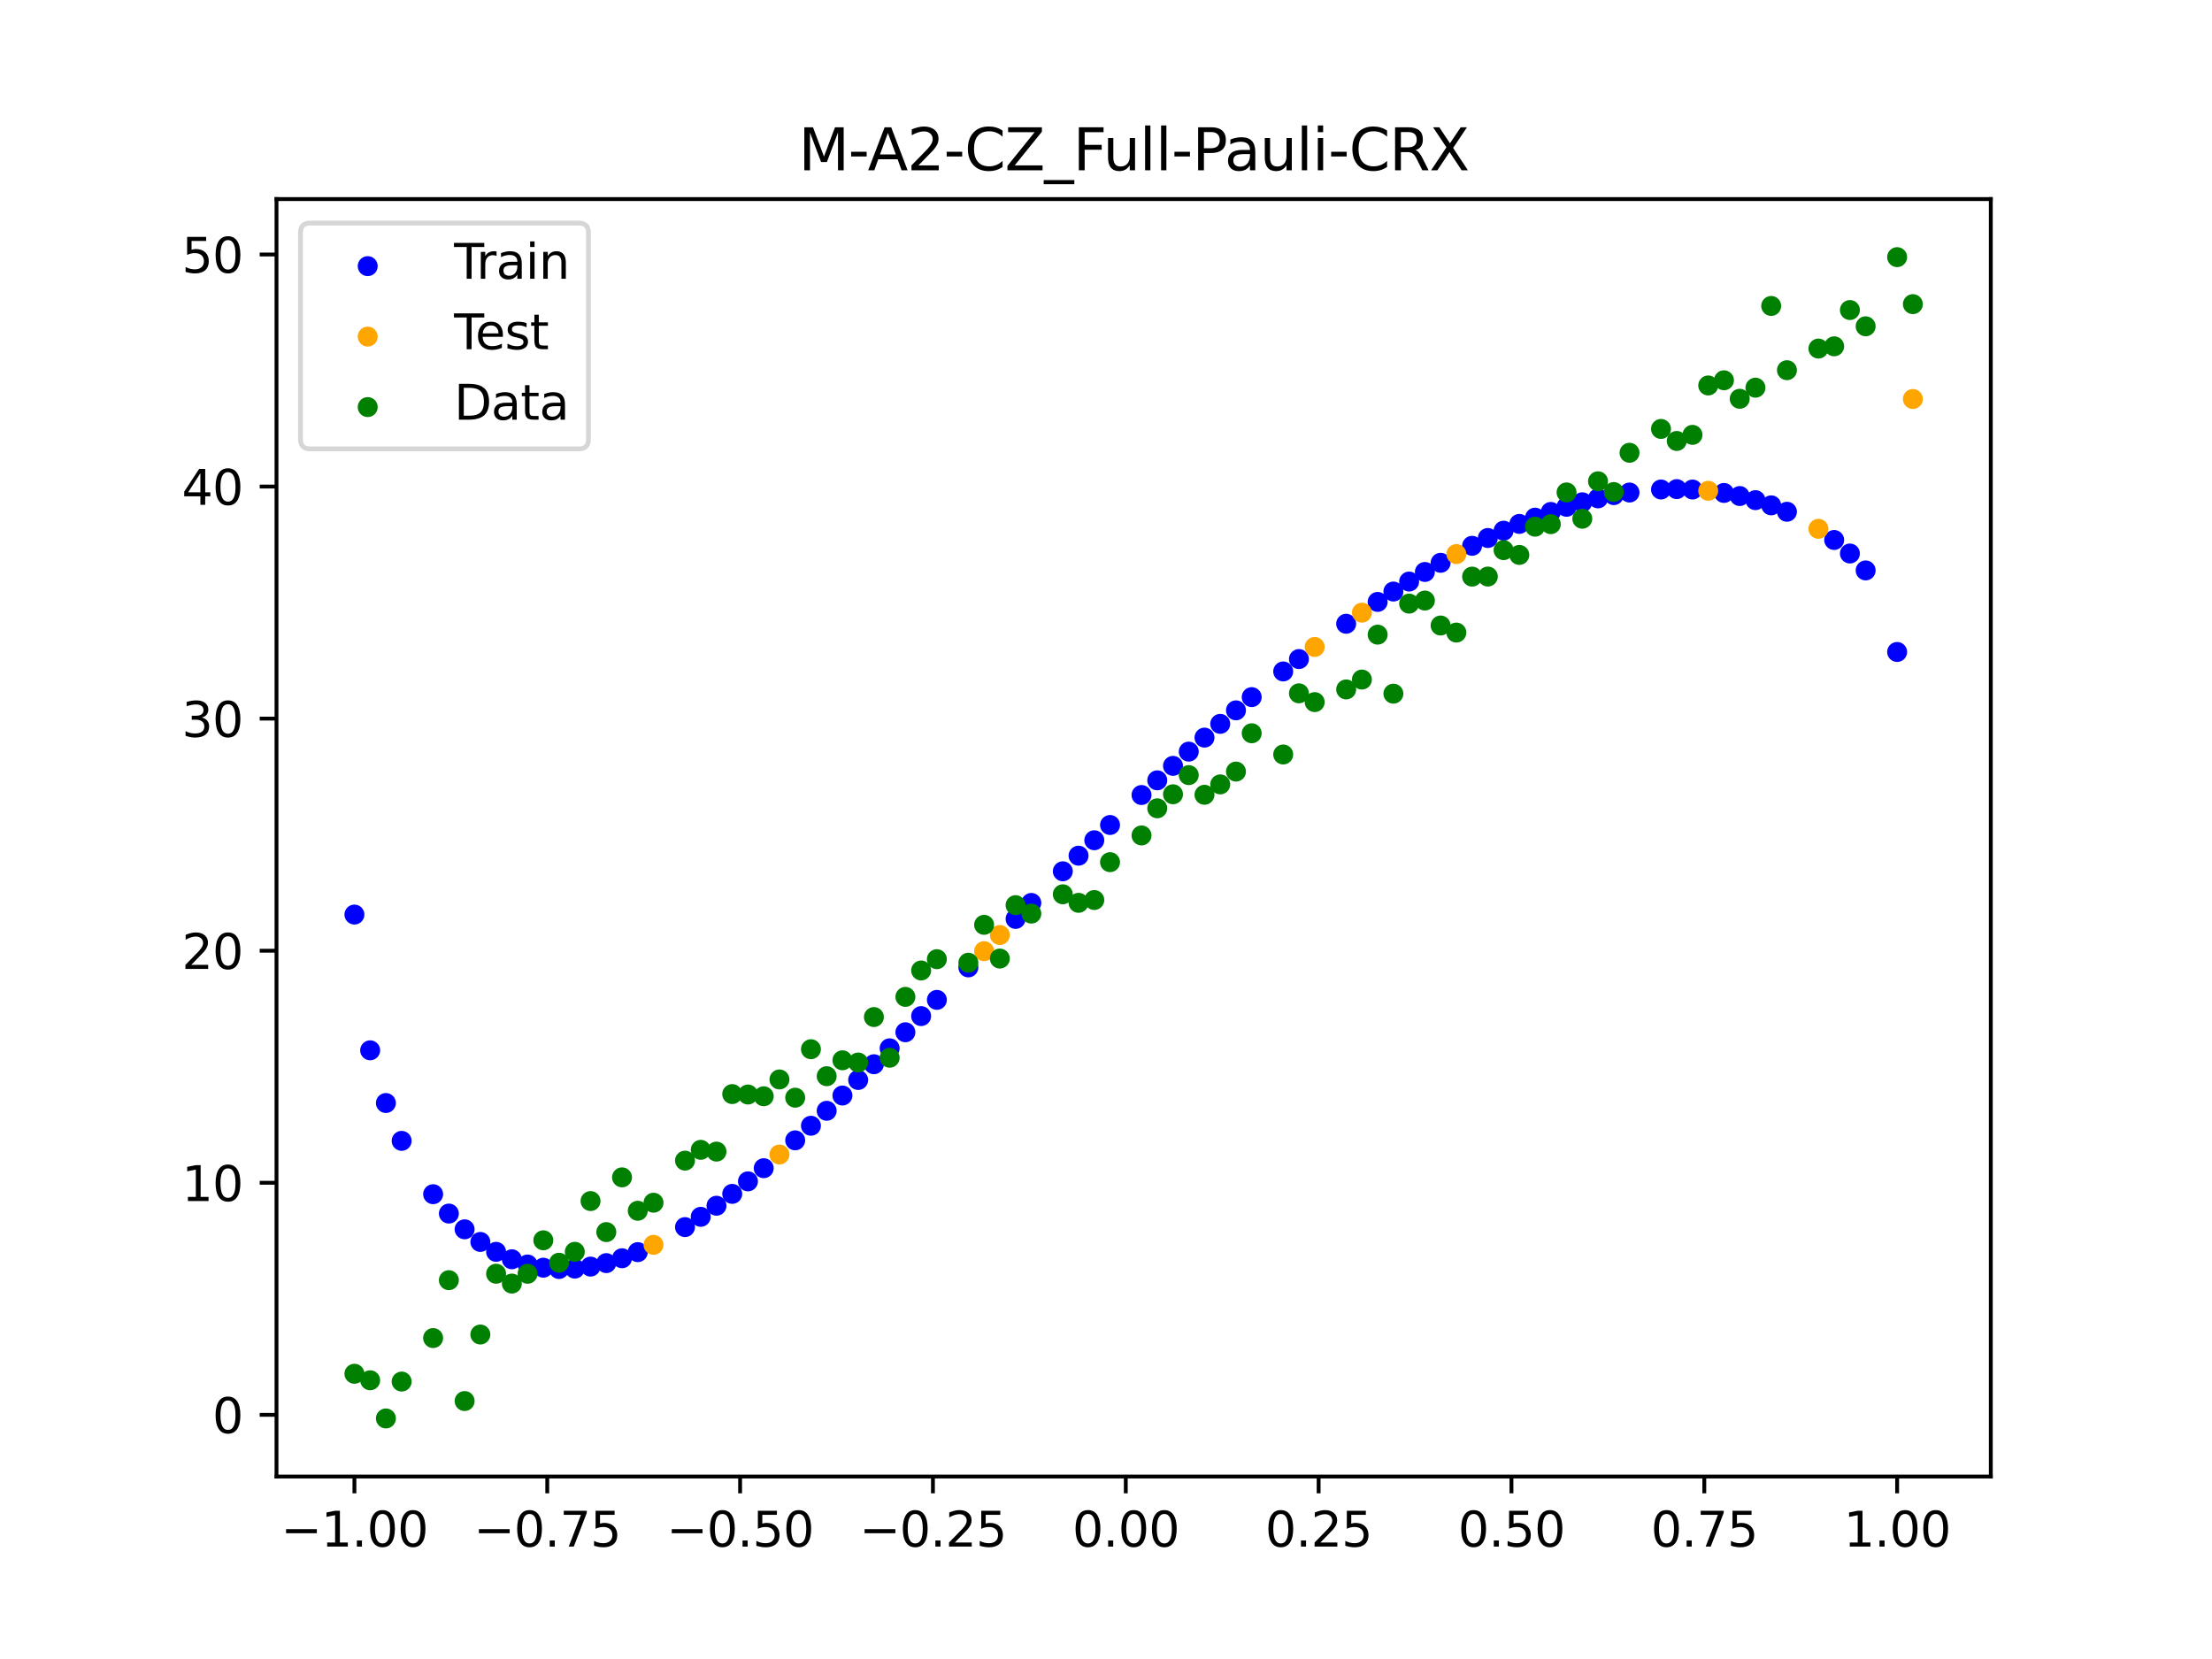 <?xml version="1.0" encoding="utf-8" standalone="no"?>
<!DOCTYPE svg PUBLIC "-//W3C//DTD SVG 1.1//EN"
  "http://www.w3.org/Graphics/SVG/1.1/DTD/svg11.dtd">
<svg xmlns:xlink="http://www.w3.org/1999/xlink" width="460.8pt" height="345.6pt" viewBox="0 0 460.8 345.6" xmlns="http://www.w3.org/2000/svg" version="1.1">
 <defs>
  <style type="text/css">*{stroke-linejoin: round; stroke-linecap: butt}</style>
 </defs>
 <g id="figure_1">
  <g id="patch_1">
   <path d="M 0 345.6 
L 460.8 345.6 
L 460.8 0 
L 0 0 
z
" style="fill: #ffffff"/>
  </g>
  <g id="axes_1">
   <g id="patch_2">
    <path d="M 57.6 307.584 
L 414.72 307.584 
L 414.72 41.472 
L 57.6 41.472 
z
" style="fill: #ffffff"/>
   </g>
   <g id="PathCollection_1">
    <defs>
     <path id="m2f2b515483" d="M 0 1.581 
C 0.419 1.581 0.822 1.415 1.118 1.118 
C 1.415 0.822 1.581 0.419 1.581 0 
C 1.581 -0.419 1.415 -0.822 1.118 -1.118 
C 0.822 -1.415 0.419 -1.581 0 -1.581 
C -0.419 -1.581 -0.822 -1.415 -1.118 -1.118 
C -1.415 -0.822 -1.581 -0.419 -1.581 0 
C -1.581 0.419 -1.415 0.822 -1.118 1.118 
C -0.822 1.415 -0.419 1.581 0 1.581 
z
" style="stroke: #0000ff"/>
    </defs>
    <g clip-path="url(#p172b730356)">
     <use xlink:href="#m2f2b515483" x="145.978" y="253.487" style="fill: #0000ff; stroke: #0000ff"/>
     <use xlink:href="#m2f2b515483" x="323.062" y="106.645" style="fill: #0000ff; stroke: #0000ff"/>
     <use xlink:href="#m2f2b515483" x="267.314" y="139.876" style="fill: #0000ff; stroke: #0000ff"/>
     <use xlink:href="#m2f2b515483" x="270.593" y="137.294" style="fill: #0000ff; stroke: #0000ff"/>
     <use xlink:href="#m2f2b515483" x="329.621" y="104.633" style="fill: #0000ff; stroke: #0000ff"/>
     <use xlink:href="#m2f2b515483" x="221.403" y="181.507" style="fill: #0000ff; stroke: #0000ff"/>
     <use xlink:href="#m2f2b515483" x="260.755" y="145.221" style="fill: #0000ff; stroke: #0000ff"/>
     <use xlink:href="#m2f2b515483" x="385.37" y="115.306" style="fill: #0000ff; stroke: #0000ff"/>
     <use xlink:href="#m2f2b515483" x="237.8" y="165.615" style="fill: #0000ff; stroke: #0000ff"/>
     <use xlink:href="#m2f2b515483" x="313.224" y="110.553" style="fill: #0000ff; stroke: #0000ff"/>
     <use xlink:href="#m2f2b515483" x="336.18" y="103.14" style="fill: #0000ff; stroke: #0000ff"/>
     <use xlink:href="#m2f2b515483" x="254.196" y="150.793" style="fill: #0000ff; stroke: #0000ff"/>
     <use xlink:href="#m2f2b515483" x="349.297" y="101.89" style="fill: #0000ff; stroke: #0000ff"/>
     <use xlink:href="#m2f2b515483" x="182.051" y="221.7" style="fill: #0000ff; stroke: #0000ff"/>
     <use xlink:href="#m2f2b515483" x="250.917" y="153.659" style="fill: #0000ff; stroke: #0000ff"/>
     <use xlink:href="#m2f2b515483" x="280.431" y="129.939" style="fill: #0000ff; stroke: #0000ff"/>
     <use xlink:href="#m2f2b515483" x="103.347" y="260.78" style="fill: #0000ff; stroke: #0000ff"/>
     <use xlink:href="#m2f2b515483" x="126.302" y="263.13" style="fill: #0000ff; stroke: #0000ff"/>
     <use xlink:href="#m2f2b515483" x="123.023" y="263.856" style="fill: #0000ff; stroke: #0000ff"/>
     <use xlink:href="#m2f2b515483" x="116.464" y="264.359" style="fill: #0000ff; stroke: #0000ff"/>
     <use xlink:href="#m2f2b515483" x="306.666" y="113.7" style="fill: #0000ff; stroke: #0000ff"/>
     <use xlink:href="#m2f2b515483" x="211.565" y="191.428" style="fill: #0000ff; stroke: #0000ff"/>
     <use xlink:href="#m2f2b515483" x="155.816" y="246.095" style="fill: #0000ff; stroke: #0000ff"/>
     <use xlink:href="#m2f2b515483" x="77.112" y="218.8" style="fill: #0000ff; stroke: #0000ff"/>
     <use xlink:href="#m2f2b515483" x="244.358" y="159.543" style="fill: #0000ff; stroke: #0000ff"/>
     <use xlink:href="#m2f2b515483" x="362.415" y="103.333" style="fill: #0000ff; stroke: #0000ff"/>
     <use xlink:href="#m2f2b515483" x="382.091" y="112.487" style="fill: #0000ff; stroke: #0000ff"/>
     <use xlink:href="#m2f2b515483" x="96.788" y="256.088" style="fill: #0000ff; stroke: #0000ff"/>
     <use xlink:href="#m2f2b515483" x="201.727" y="201.525" style="fill: #0000ff; stroke: #0000ff"/>
     <use xlink:href="#m2f2b515483" x="119.743" y="264.274" style="fill: #0000ff; stroke: #0000ff"/>
     <use xlink:href="#m2f2b515483" x="149.258" y="251.175" style="fill: #0000ff; stroke: #0000ff"/>
     <use xlink:href="#m2f2b515483" x="300.107" y="117.242" style="fill: #0000ff; stroke: #0000ff"/>
     <use xlink:href="#m2f2b515483" x="293.548" y="121.148" style="fill: #0000ff; stroke: #0000ff"/>
     <use xlink:href="#m2f2b515483" x="231.241" y="171.859" style="fill: #0000ff; stroke: #0000ff"/>
     <use xlink:href="#m2f2b515483" x="109.905" y="263.419" style="fill: #0000ff; stroke: #0000ff"/>
     <use xlink:href="#m2f2b515483" x="165.654" y="237.554" style="fill: #0000ff; stroke: #0000ff"/>
     <use xlink:href="#m2f2b515483" x="319.783" y="107.834" style="fill: #0000ff; stroke: #0000ff"/>
     <use xlink:href="#m2f2b515483" x="368.973" y="105.273" style="fill: #0000ff; stroke: #0000ff"/>
     <use xlink:href="#m2f2b515483" x="316.504" y="109.138" style="fill: #0000ff; stroke: #0000ff"/>
     <use xlink:href="#m2f2b515483" x="257.476" y="147.979" style="fill: #0000ff; stroke: #0000ff"/>
     <use xlink:href="#m2f2b515483" x="172.213" y="231.399" style="fill: #0000ff; stroke: #0000ff"/>
     <use xlink:href="#m2f2b515483" x="346.018" y="101.97" style="fill: #0000ff; stroke: #0000ff"/>
     <use xlink:href="#m2f2b515483" x="80.391" y="229.78" style="fill: #0000ff; stroke: #0000ff"/>
     <use xlink:href="#m2f2b515483" x="372.253" y="106.608" style="fill: #0000ff; stroke: #0000ff"/>
     <use xlink:href="#m2f2b515483" x="168.934" y="234.515" style="fill: #0000ff; stroke: #0000ff"/>
     <use xlink:href="#m2f2b515483" x="195.168" y="208.293" style="fill: #0000ff; stroke: #0000ff"/>
     <use xlink:href="#m2f2b515483" x="152.537" y="248.705" style="fill: #0000ff; stroke: #0000ff"/>
     <use xlink:href="#m2f2b515483" x="73.833" y="190.52" style="fill: #0000ff; stroke: #0000ff"/>
     <use xlink:href="#m2f2b515483" x="290.269" y="123.228" style="fill: #0000ff; stroke: #0000ff"/>
     <use xlink:href="#m2f2b515483" x="175.492" y="228.217" style="fill: #0000ff; stroke: #0000ff"/>
     <use xlink:href="#m2f2b515483" x="241.079" y="162.556" style="fill: #0000ff; stroke: #0000ff"/>
     <use xlink:href="#m2f2b515483" x="296.828" y="119.151" style="fill: #0000ff; stroke: #0000ff"/>
     <use xlink:href="#m2f2b515483" x="227.962" y="175.039" style="fill: #0000ff; stroke: #0000ff"/>
     <use xlink:href="#m2f2b515483" x="395.208" y="135.817" style="fill: #0000ff; stroke: #0000ff"/>
     <use xlink:href="#m2f2b515483" x="178.772" y="224.981" style="fill: #0000ff; stroke: #0000ff"/>
     <use xlink:href="#m2f2b515483" x="142.699" y="255.627" style="fill: #0000ff; stroke: #0000ff"/>
     <use xlink:href="#m2f2b515483" x="132.861" y="260.843" style="fill: #0000ff; stroke: #0000ff"/>
     <use xlink:href="#m2f2b515483" x="188.61" y="215.037" style="fill: #0000ff; stroke: #0000ff"/>
     <use xlink:href="#m2f2b515483" x="100.067" y="258.718" style="fill: #0000ff; stroke: #0000ff"/>
     <use xlink:href="#m2f2b515483" x="359.135" y="102.688" style="fill: #0000ff; stroke: #0000ff"/>
     <use xlink:href="#m2f2b515483" x="214.844" y="188.096" style="fill: #0000ff; stroke: #0000ff"/>
     <use xlink:href="#m2f2b515483" x="365.694" y="104.189" style="fill: #0000ff; stroke: #0000ff"/>
     <use xlink:href="#m2f2b515483" x="90.229" y="248.773" style="fill: #0000ff; stroke: #0000ff"/>
     <use xlink:href="#m2f2b515483" x="352.577" y="101.977" style="fill: #0000ff; stroke: #0000ff"/>
     <use xlink:href="#m2f2b515483" x="129.581" y="262.118" style="fill: #0000ff; stroke: #0000ff"/>
     <use xlink:href="#m2f2b515483" x="339.459" y="102.602" style="fill: #0000ff; stroke: #0000ff"/>
     <use xlink:href="#m2f2b515483" x="185.33" y="218.382" style="fill: #0000ff; stroke: #0000ff"/>
     <use xlink:href="#m2f2b515483" x="326.342" y="105.576" style="fill: #0000ff; stroke: #0000ff"/>
     <use xlink:href="#m2f2b515483" x="388.649" y="118.829" style="fill: #0000ff; stroke: #0000ff"/>
     <use xlink:href="#m2f2b515483" x="159.096" y="243.357" style="fill: #0000ff; stroke: #0000ff"/>
     <use xlink:href="#m2f2b515483" x="83.671" y="237.662" style="fill: #0000ff; stroke: #0000ff"/>
     <use xlink:href="#m2f2b515483" x="224.682" y="178.256" style="fill: #0000ff; stroke: #0000ff"/>
     <use xlink:href="#m2f2b515483" x="113.185" y="264.084" style="fill: #0000ff; stroke: #0000ff"/>
     <use xlink:href="#m2f2b515483" x="93.509" y="252.809" style="fill: #0000ff; stroke: #0000ff"/>
     <use xlink:href="#m2f2b515483" x="106.626" y="262.331" style="fill: #0000ff; stroke: #0000ff"/>
     <use xlink:href="#m2f2b515483" x="247.638" y="156.577" style="fill: #0000ff; stroke: #0000ff"/>
     <use xlink:href="#m2f2b515483" x="309.945" y="112.075" style="fill: #0000ff; stroke: #0000ff"/>
     <use xlink:href="#m2f2b515483" x="286.99" y="125.389" style="fill: #0000ff; stroke: #0000ff"/>
     <use xlink:href="#m2f2b515483" x="191.889" y="211.671" style="fill: #0000ff; stroke: #0000ff"/>
     <use xlink:href="#m2f2b515483" x="332.9" y="103.819" style="fill: #0000ff; stroke: #0000ff"/>
    </g>
   </g>
   <g id="PathCollection_2">
    <defs>
     <path id="me2b3d70738" d="M 0 1.581 
C 0.419 1.581 0.822 1.415 1.118 1.118 
C 1.415 0.822 1.581 0.419 1.581 0 
C 1.581 -0.419 1.415 -0.822 1.118 -1.118 
C 0.822 -1.415 0.419 -1.581 0 -1.581 
C -0.419 -1.581 -0.822 -1.415 -1.118 -1.118 
C -1.415 -0.822 -1.581 -0.419 -1.581 0 
C -1.581 0.419 -1.415 0.822 -1.118 1.118 
C -0.822 1.415 -0.419 1.581 0 1.581 
z
" style="stroke: #ffa500"/>
    </defs>
    <g clip-path="url(#p172b730356)">
     <use xlink:href="#me2b3d70738" x="205.006" y="198.147" style="fill: #ffa500; stroke: #ffa500"/>
     <use xlink:href="#me2b3d70738" x="162.375" y="240.506" style="fill: #ffa500; stroke: #ffa500"/>
     <use xlink:href="#me2b3d70738" x="208.286" y="194.779" style="fill: #ffa500; stroke: #ffa500"/>
     <use xlink:href="#me2b3d70738" x="283.71" y="127.627" style="fill: #ffa500; stroke: #ffa500"/>
     <use xlink:href="#me2b3d70738" x="378.811" y="110.162" style="fill: #ffa500; stroke: #ffa500"/>
     <use xlink:href="#me2b3d70738" x="136.14" y="259.323" style="fill: #ffa500; stroke: #ffa500"/>
     <use xlink:href="#me2b3d70738" x="355.856" y="102.24" style="fill: #ffa500; stroke: #ffa500"/>
     <use xlink:href="#me2b3d70738" x="273.872" y="134.775" style="fill: #ffa500; stroke: #ffa500"/>
     <use xlink:href="#me2b3d70738" x="303.386" y="115.424" style="fill: #ffa500; stroke: #ffa500"/>
     <use xlink:href="#me2b3d70738" x="398.487" y="83.118" style="fill: #ffa500; stroke: #ffa500"/>
    </g>
   </g>
   <g id="PathCollection_3">
    <defs>
     <path id="mf58f9b1deb" d="M 0 1.581 
C 0.419 1.581 0.822 1.415 1.118 1.118 
C 1.415 0.822 1.581 0.419 1.581 0 
C 1.581 -0.419 1.415 -0.822 1.118 -1.118 
C 0.822 -1.415 0.419 -1.581 0 -1.581 
C -0.419 -1.581 -0.822 -1.415 -1.118 -1.118 
C -1.415 -0.822 -1.581 -0.419 -1.581 0 
C -1.581 0.419 -1.415 0.822 -1.118 1.118 
C -0.822 1.415 -0.419 1.581 0 1.581 
z
" style="stroke: #008000"/>
    </defs>
    <g clip-path="url(#p172b730356)">
     <use xlink:href="#mf58f9b1deb" x="145.978" y="239.529" style="fill: #008000; stroke: #008000"/>
     <use xlink:href="#mf58f9b1deb" x="323.062" y="109.191" style="fill: #008000; stroke: #008000"/>
     <use xlink:href="#mf58f9b1deb" x="267.314" y="157.174" style="fill: #008000; stroke: #008000"/>
     <use xlink:href="#mf58f9b1deb" x="270.593" y="144.432" style="fill: #008000; stroke: #008000"/>
     <use xlink:href="#mf58f9b1deb" x="329.621" y="108.064" style="fill: #008000; stroke: #008000"/>
     <use xlink:href="#mf58f9b1deb" x="221.403" y="186.297" style="fill: #008000; stroke: #008000"/>
     <use xlink:href="#mf58f9b1deb" x="260.755" y="152.753" style="fill: #008000; stroke: #008000"/>
     <use xlink:href="#mf58f9b1deb" x="385.37" y="64.585" style="fill: #008000; stroke: #008000"/>
     <use xlink:href="#mf58f9b1deb" x="237.8" y="174.037" style="fill: #008000; stroke: #008000"/>
     <use xlink:href="#mf58f9b1deb" x="313.224" y="114.603" style="fill: #008000; stroke: #008000"/>
     <use xlink:href="#mf58f9b1deb" x="336.18" y="102.499" style="fill: #008000; stroke: #008000"/>
     <use xlink:href="#mf58f9b1deb" x="254.196" y="163.405" style="fill: #008000; stroke: #008000"/>
     <use xlink:href="#mf58f9b1deb" x="349.297" y="91.859" style="fill: #008000; stroke: #008000"/>
     <use xlink:href="#mf58f9b1deb" x="182.051" y="211.87" style="fill: #008000; stroke: #008000"/>
     <use xlink:href="#mf58f9b1deb" x="250.917" y="165.566" style="fill: #008000; stroke: #008000"/>
     <use xlink:href="#mf58f9b1deb" x="280.431" y="143.622" style="fill: #008000; stroke: #008000"/>
     <use xlink:href="#mf58f9b1deb" x="103.347" y="265.342" style="fill: #008000; stroke: #008000"/>
     <use xlink:href="#mf58f9b1deb" x="126.302" y="256.668" style="fill: #008000; stroke: #008000"/>
     <use xlink:href="#mf58f9b1deb" x="123.023" y="250.202" style="fill: #008000; stroke: #008000"/>
     <use xlink:href="#mf58f9b1deb" x="116.464" y="263.053" style="fill: #008000; stroke: #008000"/>
     <use xlink:href="#mf58f9b1deb" x="306.666" y="120.12" style="fill: #008000; stroke: #008000"/>
     <use xlink:href="#mf58f9b1deb" x="211.565" y="188.561" style="fill: #008000; stroke: #008000"/>
     <use xlink:href="#mf58f9b1deb" x="155.816" y="228.009" style="fill: #008000; stroke: #008000"/>
     <use xlink:href="#mf58f9b1deb" x="77.112" y="287.537" style="fill: #008000; stroke: #008000"/>
     <use xlink:href="#mf58f9b1deb" x="244.358" y="165.462" style="fill: #008000; stroke: #008000"/>
     <use xlink:href="#mf58f9b1deb" x="362.415" y="83.074" style="fill: #008000; stroke: #008000"/>
     <use xlink:href="#mf58f9b1deb" x="382.091" y="72.145" style="fill: #008000; stroke: #008000"/>
     <use xlink:href="#mf58f9b1deb" x="96.788" y="291.863" style="fill: #008000; stroke: #008000"/>
     <use xlink:href="#mf58f9b1deb" x="201.727" y="200.555" style="fill: #008000; stroke: #008000"/>
     <use xlink:href="#mf58f9b1deb" x="119.743" y="260.777" style="fill: #008000; stroke: #008000"/>
     <use xlink:href="#mf58f9b1deb" x="149.258" y="239.901" style="fill: #008000; stroke: #008000"/>
     <use xlink:href="#mf58f9b1deb" x="300.107" y="130.306" style="fill: #008000; stroke: #008000"/>
     <use xlink:href="#mf58f9b1deb" x="293.548" y="125.746" style="fill: #008000; stroke: #008000"/>
     <use xlink:href="#mf58f9b1deb" x="231.241" y="179.605" style="fill: #008000; stroke: #008000"/>
     <use xlink:href="#mf58f9b1deb" x="109.905" y="265.348" style="fill: #008000; stroke: #008000"/>
     <use xlink:href="#mf58f9b1deb" x="165.654" y="228.669" style="fill: #008000; stroke: #008000"/>
     <use xlink:href="#mf58f9b1deb" x="319.783" y="109.715" style="fill: #008000; stroke: #008000"/>
     <use xlink:href="#mf58f9b1deb" x="368.973" y="63.734" style="fill: #008000; stroke: #008000"/>
     <use xlink:href="#mf58f9b1deb" x="316.504" y="115.599" style="fill: #008000; stroke: #008000"/>
     <use xlink:href="#mf58f9b1deb" x="257.476" y="160.733" style="fill: #008000; stroke: #008000"/>
     <use xlink:href="#mf58f9b1deb" x="172.213" y="224.194" style="fill: #008000; stroke: #008000"/>
     <use xlink:href="#mf58f9b1deb" x="346.018" y="89.354" style="fill: #008000; stroke: #008000"/>
     <use xlink:href="#mf58f9b1deb" x="80.391" y="295.488" style="fill: #008000; stroke: #008000"/>
     <use xlink:href="#mf58f9b1deb" x="372.253" y="77.119" style="fill: #008000; stroke: #008000"/>
     <use xlink:href="#mf58f9b1deb" x="168.934" y="218.569" style="fill: #008000; stroke: #008000"/>
     <use xlink:href="#mf58f9b1deb" x="195.168" y="199.815" style="fill: #008000; stroke: #008000"/>
     <use xlink:href="#mf58f9b1deb" x="152.537" y="227.917" style="fill: #008000; stroke: #008000"/>
     <use xlink:href="#mf58f9b1deb" x="73.833" y="286.179" style="fill: #008000; stroke: #008000"/>
     <use xlink:href="#mf58f9b1deb" x="290.269" y="144.503" style="fill: #008000; stroke: #008000"/>
     <use xlink:href="#mf58f9b1deb" x="175.492" y="220.878" style="fill: #008000; stroke: #008000"/>
     <use xlink:href="#mf58f9b1deb" x="241.079" y="168.385" style="fill: #008000; stroke: #008000"/>
     <use xlink:href="#mf58f9b1deb" x="296.828" y="125.107" style="fill: #008000; stroke: #008000"/>
     <use xlink:href="#mf58f9b1deb" x="227.962" y="187.489" style="fill: #008000; stroke: #008000"/>
     <use xlink:href="#mf58f9b1deb" x="395.208" y="53.568" style="fill: #008000; stroke: #008000"/>
     <use xlink:href="#mf58f9b1deb" x="178.772" y="221.344" style="fill: #008000; stroke: #008000"/>
     <use xlink:href="#mf58f9b1deb" x="142.699" y="241.781" style="fill: #008000; stroke: #008000"/>
     <use xlink:href="#mf58f9b1deb" x="132.861" y="252.224" style="fill: #008000; stroke: #008000"/>
     <use xlink:href="#mf58f9b1deb" x="188.61" y="207.669" style="fill: #008000; stroke: #008000"/>
     <use xlink:href="#mf58f9b1deb" x="100.067" y="278.004" style="fill: #008000; stroke: #008000"/>
     <use xlink:href="#mf58f9b1deb" x="359.135" y="79.219" style="fill: #008000; stroke: #008000"/>
     <use xlink:href="#mf58f9b1deb" x="214.844" y="190.32" style="fill: #008000; stroke: #008000"/>
     <use xlink:href="#mf58f9b1deb" x="365.694" y="80.761" style="fill: #008000; stroke: #008000"/>
     <use xlink:href="#mf58f9b1deb" x="90.229" y="278.74" style="fill: #008000; stroke: #008000"/>
     <use xlink:href="#mf58f9b1deb" x="352.577" y="90.59" style="fill: #008000; stroke: #008000"/>
     <use xlink:href="#mf58f9b1deb" x="129.581" y="245.264" style="fill: #008000; stroke: #008000"/>
     <use xlink:href="#mf58f9b1deb" x="339.459" y="94.322" style="fill: #008000; stroke: #008000"/>
     <use xlink:href="#mf58f9b1deb" x="185.33" y="220.345" style="fill: #008000; stroke: #008000"/>
     <use xlink:href="#mf58f9b1deb" x="326.342" y="102.583" style="fill: #008000; stroke: #008000"/>
     <use xlink:href="#mf58f9b1deb" x="388.649" y="67.974" style="fill: #008000; stroke: #008000"/>
     <use xlink:href="#mf58f9b1deb" x="159.096" y="228.374" style="fill: #008000; stroke: #008000"/>
     <use xlink:href="#mf58f9b1deb" x="83.671" y="287.805" style="fill: #008000; stroke: #008000"/>
     <use xlink:href="#mf58f9b1deb" x="224.682" y="188.075" style="fill: #008000; stroke: #008000"/>
     <use xlink:href="#mf58f9b1deb" x="113.185" y="258.379" style="fill: #008000; stroke: #008000"/>
     <use xlink:href="#mf58f9b1deb" x="93.509" y="266.684" style="fill: #008000; stroke: #008000"/>
     <use xlink:href="#mf58f9b1deb" x="106.626" y="267.392" style="fill: #008000; stroke: #008000"/>
     <use xlink:href="#mf58f9b1deb" x="247.638" y="161.47" style="fill: #008000; stroke: #008000"/>
     <use xlink:href="#mf58f9b1deb" x="309.945" y="120.107" style="fill: #008000; stroke: #008000"/>
     <use xlink:href="#mf58f9b1deb" x="286.99" y="132.208" style="fill: #008000; stroke: #008000"/>
     <use xlink:href="#mf58f9b1deb" x="191.889" y="202.171" style="fill: #008000; stroke: #008000"/>
     <use xlink:href="#mf58f9b1deb" x="332.9" y="100.262" style="fill: #008000; stroke: #008000"/>
    </g>
   </g>
   <g id="PathCollection_4">
    <g clip-path="url(#p172b730356)">
     <use xlink:href="#mf58f9b1deb" x="205.006" y="192.657" style="fill: #008000; stroke: #008000"/>
     <use xlink:href="#mf58f9b1deb" x="162.375" y="224.867" style="fill: #008000; stroke: #008000"/>
     <use xlink:href="#mf58f9b1deb" x="208.286" y="199.684" style="fill: #008000; stroke: #008000"/>
     <use xlink:href="#mf58f9b1deb" x="283.71" y="141.563" style="fill: #008000; stroke: #008000"/>
     <use xlink:href="#mf58f9b1deb" x="378.811" y="72.613" style="fill: #008000; stroke: #008000"/>
     <use xlink:href="#mf58f9b1deb" x="136.14" y="250.548" style="fill: #008000; stroke: #008000"/>
     <use xlink:href="#mf58f9b1deb" x="355.856" y="80.3" style="fill: #008000; stroke: #008000"/>
     <use xlink:href="#mf58f9b1deb" x="273.872" y="146.262" style="fill: #008000; stroke: #008000"/>
     <use xlink:href="#mf58f9b1deb" x="303.386" y="131.774" style="fill: #008000; stroke: #008000"/>
     <use xlink:href="#mf58f9b1deb" x="398.487" y="63.357" style="fill: #008000; stroke: #008000"/>
    </g>
   </g>
   <g id="matplotlib.axis_1">
    <g id="xtick_1">
     <g id="line2d_1">
      <defs>
       <path id="m49d667edd2" d="M 0 0 
L 0 3.5 
" style="stroke: #000000; stroke-width: 0.8"/>
      </defs>
      <g>
       <use xlink:href="#m49d667edd2" x="73.833" y="307.584" style="stroke: #000000; stroke-width: 0.8"/>
      </g>
     </g>
     <g id="text_1">
      <!-- −1.00 -->
      <g transform="translate(58.51 322.182) scale(0.1 -0.1)">
       <defs>
        <path id="DejaVuSans-2212" d="M 678 2272 
L 4684 2272 
L 4684 1741 
L 678 1741 
L 678 2272 
z
" transform="scale(0.016)"/>
        <path id="DejaVuSans-31" d="M 794 531 
L 1825 531 
L 1825 4091 
L 703 3866 
L 703 4441 
L 1819 4666 
L 2450 4666 
L 2450 531 
L 3481 531 
L 3481 0 
L 794 0 
L 794 531 
z
" transform="scale(0.016)"/>
        <path id="DejaVuSans-2e" d="M 684 794 
L 1344 794 
L 1344 0 
L 684 0 
L 684 794 
z
" transform="scale(0.016)"/>
        <path id="DejaVuSans-30" d="M 2034 4250 
Q 1547 4250 1301 3770 
Q 1056 3291 1056 2328 
Q 1056 1369 1301 889 
Q 1547 409 2034 409 
Q 2525 409 2770 889 
Q 3016 1369 3016 2328 
Q 3016 3291 2770 3770 
Q 2525 4250 2034 4250 
z
M 2034 4750 
Q 2819 4750 3233 4129 
Q 3647 3509 3647 2328 
Q 3647 1150 3233 529 
Q 2819 -91 2034 -91 
Q 1250 -91 836 529 
Q 422 1150 422 2328 
Q 422 3509 836 4129 
Q 1250 4750 2034 4750 
z
" transform="scale(0.016)"/>
       </defs>
       <use xlink:href="#DejaVuSans-2212"/>
       <use xlink:href="#DejaVuSans-31" x="83.789"/>
       <use xlink:href="#DejaVuSans-2e" x="147.412"/>
       <use xlink:href="#DejaVuSans-30" x="179.199"/>
       <use xlink:href="#DejaVuSans-30" x="242.822"/>
      </g>
     </g>
    </g>
    <g id="xtick_2">
     <g id="line2d_2">
      <g>
       <use xlink:href="#m49d667edd2" x="114.005" y="307.584" style="stroke: #000000; stroke-width: 0.8"/>
      </g>
     </g>
     <g id="text_2">
      <!-- −0.75 -->
      <g transform="translate(98.682 322.182) scale(0.1 -0.1)">
       <defs>
        <path id="DejaVuSans-37" d="M 525 4666 
L 3525 4666 
L 3525 4397 
L 1831 0 
L 1172 0 
L 2766 4134 
L 525 4134 
L 525 4666 
z
" transform="scale(0.016)"/>
        <path id="DejaVuSans-35" d="M 691 4666 
L 3169 4666 
L 3169 4134 
L 1269 4134 
L 1269 2991 
Q 1406 3038 1543 3061 
Q 1681 3084 1819 3084 
Q 2600 3084 3056 2656 
Q 3513 2228 3513 1497 
Q 3513 744 3044 326 
Q 2575 -91 1722 -91 
Q 1428 -91 1123 -41 
Q 819 9 494 109 
L 494 744 
Q 775 591 1075 516 
Q 1375 441 1709 441 
Q 2250 441 2565 725 
Q 2881 1009 2881 1497 
Q 2881 1984 2565 2268 
Q 2250 2553 1709 2553 
Q 1456 2553 1204 2497 
Q 953 2441 691 2322 
L 691 4666 
z
" transform="scale(0.016)"/>
       </defs>
       <use xlink:href="#DejaVuSans-2212"/>
       <use xlink:href="#DejaVuSans-30" x="83.789"/>
       <use xlink:href="#DejaVuSans-2e" x="147.412"/>
       <use xlink:href="#DejaVuSans-37" x="179.199"/>
       <use xlink:href="#DejaVuSans-35" x="242.822"/>
      </g>
     </g>
    </g>
    <g id="xtick_3">
     <g id="line2d_3">
      <g>
       <use xlink:href="#m49d667edd2" x="154.177" y="307.584" style="stroke: #000000; stroke-width: 0.8"/>
      </g>
     </g>
     <g id="text_3">
      <!-- −0.50 -->
      <g transform="translate(138.854 322.182) scale(0.1 -0.1)">
       <use xlink:href="#DejaVuSans-2212"/>
       <use xlink:href="#DejaVuSans-30" x="83.789"/>
       <use xlink:href="#DejaVuSans-2e" x="147.412"/>
       <use xlink:href="#DejaVuSans-35" x="179.199"/>
       <use xlink:href="#DejaVuSans-30" x="242.822"/>
      </g>
     </g>
    </g>
    <g id="xtick_4">
     <g id="line2d_4">
      <g>
       <use xlink:href="#m49d667edd2" x="194.348" y="307.584" style="stroke: #000000; stroke-width: 0.8"/>
      </g>
     </g>
     <g id="text_4">
      <!-- −0.25 -->
      <g transform="translate(179.026 322.182) scale(0.1 -0.1)">
       <defs>
        <path id="DejaVuSans-32" d="M 1228 531 
L 3431 531 
L 3431 0 
L 469 0 
L 469 531 
Q 828 903 1448 1529 
Q 2069 2156 2228 2338 
Q 2531 2678 2651 2914 
Q 2772 3150 2772 3378 
Q 2772 3750 2511 3984 
Q 2250 4219 1831 4219 
Q 1534 4219 1204 4116 
Q 875 4013 500 3803 
L 500 4441 
Q 881 4594 1212 4672 
Q 1544 4750 1819 4750 
Q 2544 4750 2975 4387 
Q 3406 4025 3406 3419 
Q 3406 3131 3298 2873 
Q 3191 2616 2906 2266 
Q 2828 2175 2409 1742 
Q 1991 1309 1228 531 
z
" transform="scale(0.016)"/>
       </defs>
       <use xlink:href="#DejaVuSans-2212"/>
       <use xlink:href="#DejaVuSans-30" x="83.789"/>
       <use xlink:href="#DejaVuSans-2e" x="147.412"/>
       <use xlink:href="#DejaVuSans-32" x="179.199"/>
       <use xlink:href="#DejaVuSans-35" x="242.822"/>
      </g>
     </g>
    </g>
    <g id="xtick_5">
     <g id="line2d_5">
      <g>
       <use xlink:href="#m49d667edd2" x="234.52" y="307.584" style="stroke: #000000; stroke-width: 0.8"/>
      </g>
     </g>
     <g id="text_5">
      <!-- 0.00 -->
      <g transform="translate(223.388 322.182) scale(0.1 -0.1)">
       <use xlink:href="#DejaVuSans-30"/>
       <use xlink:href="#DejaVuSans-2e" x="63.623"/>
       <use xlink:href="#DejaVuSans-30" x="95.41"/>
       <use xlink:href="#DejaVuSans-30" x="159.033"/>
      </g>
     </g>
    </g>
    <g id="xtick_6">
     <g id="line2d_6">
      <g>
       <use xlink:href="#m49d667edd2" x="274.692" y="307.584" style="stroke: #000000; stroke-width: 0.8"/>
      </g>
     </g>
     <g id="text_6">
      <!-- 0.25 -->
      <g transform="translate(263.559 322.182) scale(0.1 -0.1)">
       <use xlink:href="#DejaVuSans-30"/>
       <use xlink:href="#DejaVuSans-2e" x="63.623"/>
       <use xlink:href="#DejaVuSans-32" x="95.41"/>
       <use xlink:href="#DejaVuSans-35" x="159.033"/>
      </g>
     </g>
    </g>
    <g id="xtick_7">
     <g id="line2d_7">
      <g>
       <use xlink:href="#m49d667edd2" x="314.864" y="307.584" style="stroke: #000000; stroke-width: 0.8"/>
      </g>
     </g>
     <g id="text_7">
      <!-- 0.50 -->
      <g transform="translate(303.731 322.182) scale(0.1 -0.1)">
       <use xlink:href="#DejaVuSans-30"/>
       <use xlink:href="#DejaVuSans-2e" x="63.623"/>
       <use xlink:href="#DejaVuSans-35" x="95.41"/>
       <use xlink:href="#DejaVuSans-30" x="159.033"/>
      </g>
     </g>
    </g>
    <g id="xtick_8">
     <g id="line2d_8">
      <g>
       <use xlink:href="#m49d667edd2" x="355.036" y="307.584" style="stroke: #000000; stroke-width: 0.8"/>
      </g>
     </g>
     <g id="text_8">
      <!-- 0.75 -->
      <g transform="translate(343.903 322.182) scale(0.1 -0.1)">
       <use xlink:href="#DejaVuSans-30"/>
       <use xlink:href="#DejaVuSans-2e" x="63.623"/>
       <use xlink:href="#DejaVuSans-37" x="95.41"/>
       <use xlink:href="#DejaVuSans-35" x="159.033"/>
      </g>
     </g>
    </g>
    <g id="xtick_9">
     <g id="line2d_9">
      <g>
       <use xlink:href="#m49d667edd2" x="395.208" y="307.584" style="stroke: #000000; stroke-width: 0.8"/>
      </g>
     </g>
     <g id="text_9">
      <!-- 1.00 -->
      <g transform="translate(384.075 322.182) scale(0.1 -0.1)">
       <use xlink:href="#DejaVuSans-31"/>
       <use xlink:href="#DejaVuSans-2e" x="63.623"/>
       <use xlink:href="#DejaVuSans-30" x="95.41"/>
       <use xlink:href="#DejaVuSans-30" x="159.033"/>
      </g>
     </g>
    </g>
   </g>
   <g id="matplotlib.axis_2">
    <g id="ytick_1">
     <g id="line2d_10">
      <defs>
       <path id="m39c7edd610" d="M 0 0 
L -3.5 0 
" style="stroke: #000000; stroke-width: 0.8"/>
      </defs>
      <g>
       <use xlink:href="#m39c7edd610" x="57.6" y="294.735" style="stroke: #000000; stroke-width: 0.8"/>
      </g>
     </g>
     <g id="text_10">
      <!-- 0 -->
      <g transform="translate(44.237 298.534) scale(0.1 -0.1)">
       <use xlink:href="#DejaVuSans-30"/>
      </g>
     </g>
    </g>
    <g id="ytick_2">
     <g id="line2d_11">
      <g>
       <use xlink:href="#m39c7edd610" x="57.6" y="246.391" style="stroke: #000000; stroke-width: 0.8"/>
      </g>
     </g>
     <g id="text_11">
      <!-- 10 -->
      <g transform="translate(37.875 250.19) scale(0.1 -0.1)">
       <use xlink:href="#DejaVuSans-31"/>
       <use xlink:href="#DejaVuSans-30" x="63.623"/>
      </g>
     </g>
    </g>
    <g id="ytick_3">
     <g id="line2d_12">
      <g>
       <use xlink:href="#m39c7edd610" x="57.6" y="198.047" style="stroke: #000000; stroke-width: 0.8"/>
      </g>
     </g>
     <g id="text_12">
      <!-- 20 -->
      <g transform="translate(37.875 201.846) scale(0.1 -0.1)">
       <use xlink:href="#DejaVuSans-32"/>
       <use xlink:href="#DejaVuSans-30" x="63.623"/>
      </g>
     </g>
    </g>
    <g id="ytick_4">
     <g id="line2d_13">
      <g>
       <use xlink:href="#m39c7edd610" x="57.6" y="149.702" style="stroke: #000000; stroke-width: 0.8"/>
      </g>
     </g>
     <g id="text_13">
      <!-- 30 -->
      <g transform="translate(37.875 153.502) scale(0.1 -0.1)">
       <defs>
        <path id="DejaVuSans-33" d="M 2597 2516 
Q 3050 2419 3304 2112 
Q 3559 1806 3559 1356 
Q 3559 666 3084 287 
Q 2609 -91 1734 -91 
Q 1441 -91 1130 -33 
Q 819 25 488 141 
L 488 750 
Q 750 597 1062 519 
Q 1375 441 1716 441 
Q 2309 441 2620 675 
Q 2931 909 2931 1356 
Q 2931 1769 2642 2001 
Q 2353 2234 1838 2234 
L 1294 2234 
L 1294 2753 
L 1863 2753 
Q 2328 2753 2575 2939 
Q 2822 3125 2822 3475 
Q 2822 3834 2567 4026 
Q 2313 4219 1838 4219 
Q 1578 4219 1281 4162 
Q 984 4106 628 3988 
L 628 4550 
Q 988 4650 1302 4700 
Q 1616 4750 1894 4750 
Q 2613 4750 3031 4423 
Q 3450 4097 3450 3541 
Q 3450 3153 3228 2886 
Q 3006 2619 2597 2516 
z
" transform="scale(0.016)"/>
       </defs>
       <use xlink:href="#DejaVuSans-33"/>
       <use xlink:href="#DejaVuSans-30" x="63.623"/>
      </g>
     </g>
    </g>
    <g id="ytick_5">
     <g id="line2d_14">
      <g>
       <use xlink:href="#m39c7edd610" x="57.6" y="101.358" style="stroke: #000000; stroke-width: 0.8"/>
      </g>
     </g>
     <g id="text_14">
      <!-- 40 -->
      <g transform="translate(37.875 105.157) scale(0.1 -0.1)">
       <defs>
        <path id="DejaVuSans-34" d="M 2419 4116 
L 825 1625 
L 2419 1625 
L 2419 4116 
z
M 2253 4666 
L 3047 4666 
L 3047 1625 
L 3713 1625 
L 3713 1100 
L 3047 1100 
L 3047 0 
L 2419 0 
L 2419 1100 
L 313 1100 
L 313 1709 
L 2253 4666 
z
" transform="scale(0.016)"/>
       </defs>
       <use xlink:href="#DejaVuSans-34"/>
       <use xlink:href="#DejaVuSans-30" x="63.623"/>
      </g>
     </g>
    </g>
    <g id="ytick_6">
     <g id="line2d_15">
      <g>
       <use xlink:href="#m39c7edd610" x="57.6" y="53.014" style="stroke: #000000; stroke-width: 0.8"/>
      </g>
     </g>
     <g id="text_15">
      <!-- 50 -->
      <g transform="translate(37.875 56.813) scale(0.1 -0.1)">
       <use xlink:href="#DejaVuSans-35"/>
       <use xlink:href="#DejaVuSans-30" x="63.623"/>
      </g>
     </g>
    </g>
   </g>
   <g id="patch_3">
    <path d="M 57.6 307.584 
L 57.6 41.472 
" style="fill: none; stroke: #000000; stroke-width: 0.8; stroke-linejoin: miter; stroke-linecap: square"/>
   </g>
   <g id="patch_4">
    <path d="M 414.72 307.584 
L 414.72 41.472 
" style="fill: none; stroke: #000000; stroke-width: 0.8; stroke-linejoin: miter; stroke-linecap: square"/>
   </g>
   <g id="patch_5">
    <path d="M 57.6 307.584 
L 414.72 307.584 
" style="fill: none; stroke: #000000; stroke-width: 0.8; stroke-linejoin: miter; stroke-linecap: square"/>
   </g>
   <g id="patch_6">
    <path d="M 57.6 41.472 
L 414.72 41.472 
" style="fill: none; stroke: #000000; stroke-width: 0.8; stroke-linejoin: miter; stroke-linecap: square"/>
   </g>
   <g id="text_16">
    <!-- M-A2-CZ_Full-Pauli-CRX -->
    <g transform="translate(166.351 35.472) scale(0.12 -0.12)">
     <defs>
      <path id="DejaVuSans-4d" d="M 628 4666 
L 1569 4666 
L 2759 1491 
L 3956 4666 
L 4897 4666 
L 4897 0 
L 4281 0 
L 4281 4097 
L 3078 897 
L 2444 897 
L 1241 4097 
L 1241 0 
L 628 0 
L 628 4666 
z
" transform="scale(0.016)"/>
      <path id="DejaVuSans-2d" d="M 313 2009 
L 1997 2009 
L 1997 1497 
L 313 1497 
L 313 2009 
z
" transform="scale(0.016)"/>
      <path id="DejaVuSans-41" d="M 2188 4044 
L 1331 1722 
L 3047 1722 
L 2188 4044 
z
M 1831 4666 
L 2547 4666 
L 4325 0 
L 3669 0 
L 3244 1197 
L 1141 1197 
L 716 0 
L 50 0 
L 1831 4666 
z
" transform="scale(0.016)"/>
      <path id="DejaVuSans-43" d="M 4122 4306 
L 4122 3641 
Q 3803 3938 3442 4084 
Q 3081 4231 2675 4231 
Q 1875 4231 1450 3742 
Q 1025 3253 1025 2328 
Q 1025 1406 1450 917 
Q 1875 428 2675 428 
Q 3081 428 3442 575 
Q 3803 722 4122 1019 
L 4122 359 
Q 3791 134 3420 21 
Q 3050 -91 2638 -91 
Q 1578 -91 968 557 
Q 359 1206 359 2328 
Q 359 3453 968 4101 
Q 1578 4750 2638 4750 
Q 3056 4750 3426 4639 
Q 3797 4528 4122 4306 
z
" transform="scale(0.016)"/>
      <path id="DejaVuSans-5a" d="M 359 4666 
L 4025 4666 
L 4025 4184 
L 1075 531 
L 4097 531 
L 4097 0 
L 288 0 
L 288 481 
L 3238 4134 
L 359 4134 
L 359 4666 
z
" transform="scale(0.016)"/>
      <path id="DejaVuSans-5f" d="M 3263 -1063 
L 3263 -1509 
L -63 -1509 
L -63 -1063 
L 3263 -1063 
z
" transform="scale(0.016)"/>
      <path id="DejaVuSans-46" d="M 628 4666 
L 3309 4666 
L 3309 4134 
L 1259 4134 
L 1259 2759 
L 3109 2759 
L 3109 2228 
L 1259 2228 
L 1259 0 
L 628 0 
L 628 4666 
z
" transform="scale(0.016)"/>
      <path id="DejaVuSans-75" d="M 544 1381 
L 544 3500 
L 1119 3500 
L 1119 1403 
Q 1119 906 1312 657 
Q 1506 409 1894 409 
Q 2359 409 2629 706 
Q 2900 1003 2900 1516 
L 2900 3500 
L 3475 3500 
L 3475 0 
L 2900 0 
L 2900 538 
Q 2691 219 2414 64 
Q 2138 -91 1772 -91 
Q 1169 -91 856 284 
Q 544 659 544 1381 
z
M 1991 3584 
L 1991 3584 
z
" transform="scale(0.016)"/>
      <path id="DejaVuSans-6c" d="M 603 4863 
L 1178 4863 
L 1178 0 
L 603 0 
L 603 4863 
z
" transform="scale(0.016)"/>
      <path id="DejaVuSans-50" d="M 1259 4147 
L 1259 2394 
L 2053 2394 
Q 2494 2394 2734 2622 
Q 2975 2850 2975 3272 
Q 2975 3691 2734 3919 
Q 2494 4147 2053 4147 
L 1259 4147 
z
M 628 4666 
L 2053 4666 
Q 2838 4666 3239 4311 
Q 3641 3956 3641 3272 
Q 3641 2581 3239 2228 
Q 2838 1875 2053 1875 
L 1259 1875 
L 1259 0 
L 628 0 
L 628 4666 
z
" transform="scale(0.016)"/>
      <path id="DejaVuSans-61" d="M 2194 1759 
Q 1497 1759 1228 1600 
Q 959 1441 959 1056 
Q 959 750 1161 570 
Q 1363 391 1709 391 
Q 2188 391 2477 730 
Q 2766 1069 2766 1631 
L 2766 1759 
L 2194 1759 
z
M 3341 1997 
L 3341 0 
L 2766 0 
L 2766 531 
Q 2569 213 2275 61 
Q 1981 -91 1556 -91 
Q 1019 -91 701 211 
Q 384 513 384 1019 
Q 384 1609 779 1909 
Q 1175 2209 1959 2209 
L 2766 2209 
L 2766 2266 
Q 2766 2663 2505 2880 
Q 2244 3097 1772 3097 
Q 1472 3097 1187 3025 
Q 903 2953 641 2809 
L 641 3341 
Q 956 3463 1253 3523 
Q 1550 3584 1831 3584 
Q 2591 3584 2966 3190 
Q 3341 2797 3341 1997 
z
" transform="scale(0.016)"/>
      <path id="DejaVuSans-69" d="M 603 3500 
L 1178 3500 
L 1178 0 
L 603 0 
L 603 3500 
z
M 603 4863 
L 1178 4863 
L 1178 4134 
L 603 4134 
L 603 4863 
z
" transform="scale(0.016)"/>
      <path id="DejaVuSans-52" d="M 2841 2188 
Q 3044 2119 3236 1894 
Q 3428 1669 3622 1275 
L 4263 0 
L 3584 0 
L 2988 1197 
Q 2756 1666 2539 1819 
Q 2322 1972 1947 1972 
L 1259 1972 
L 1259 0 
L 628 0 
L 628 4666 
L 2053 4666 
Q 2853 4666 3247 4331 
Q 3641 3997 3641 3322 
Q 3641 2881 3436 2590 
Q 3231 2300 2841 2188 
z
M 1259 4147 
L 1259 2491 
L 2053 2491 
Q 2509 2491 2742 2702 
Q 2975 2913 2975 3322 
Q 2975 3731 2742 3939 
Q 2509 4147 2053 4147 
L 1259 4147 
z
" transform="scale(0.016)"/>
      <path id="DejaVuSans-58" d="M 403 4666 
L 1081 4666 
L 2241 2931 
L 3406 4666 
L 4084 4666 
L 2584 2425 
L 4184 0 
L 3506 0 
L 2194 1984 
L 872 0 
L 191 0 
L 1856 2491 
L 403 4666 
z
" transform="scale(0.016)"/>
     </defs>
     <use xlink:href="#DejaVuSans-4d"/>
     <use xlink:href="#DejaVuSans-2d" x="86.279"/>
     <use xlink:href="#DejaVuSans-41" x="120.113"/>
     <use xlink:href="#DejaVuSans-32" x="188.521"/>
     <use xlink:href="#DejaVuSans-2d" x="252.145"/>
     <use xlink:href="#DejaVuSans-43" x="288.229"/>
     <use xlink:href="#DejaVuSans-5a" x="358.053"/>
     <use xlink:href="#DejaVuSans-5f" x="426.559"/>
     <use xlink:href="#DejaVuSans-46" x="476.559"/>
     <use xlink:href="#DejaVuSans-75" x="528.578"/>
     <use xlink:href="#DejaVuSans-6c" x="591.957"/>
     <use xlink:href="#DejaVuSans-6c" x="619.74"/>
     <use xlink:href="#DejaVuSans-2d" x="647.523"/>
     <use xlink:href="#DejaVuSans-50" x="683.607"/>
     <use xlink:href="#DejaVuSans-61" x="739.41"/>
     <use xlink:href="#DejaVuSans-75" x="800.689"/>
     <use xlink:href="#DejaVuSans-6c" x="864.068"/>
     <use xlink:href="#DejaVuSans-69" x="891.852"/>
     <use xlink:href="#DejaVuSans-2d" x="919.635"/>
     <use xlink:href="#DejaVuSans-43" x="955.719"/>
     <use xlink:href="#DejaVuSans-52" x="1025.543"/>
     <use xlink:href="#DejaVuSans-58" x="1095.025"/>
    </g>
   </g>
   <g id="legend_1">
    <g id="patch_7">
     <path d="M 64.6 93.506 
L 120.588 93.506 
Q 122.588 93.506 122.588 91.506 
L 122.588 48.472 
Q 122.588 46.472 120.588 46.472 
L 64.6 46.472 
Q 62.6 46.472 62.6 48.472 
L 62.6 91.506 
Q 62.6 93.506 64.6 93.506 
z
" style="fill: #ffffff; opacity: 0.8; stroke: #cccccc; stroke-linejoin: miter"/>
    </g>
    <g id="PathCollection_5">
     <g>
      <use xlink:href="#m2f2b515483" x="76.6" y="55.445" style="fill: #0000ff; stroke: #0000ff"/>
     </g>
    </g>
    <g id="text_17">
     <!-- Train -->
     <g transform="translate(94.6 58.07) scale(0.1 -0.1)">
      <defs>
       <path id="DejaVuSans-54" d="M -19 4666 
L 3928 4666 
L 3928 4134 
L 2272 4134 
L 2272 0 
L 1638 0 
L 1638 4134 
L -19 4134 
L -19 4666 
z
" transform="scale(0.016)"/>
       <path id="DejaVuSans-72" d="M 2631 2963 
Q 2534 3019 2420 3045 
Q 2306 3072 2169 3072 
Q 1681 3072 1420 2755 
Q 1159 2438 1159 1844 
L 1159 0 
L 581 0 
L 581 3500 
L 1159 3500 
L 1159 2956 
Q 1341 3275 1631 3429 
Q 1922 3584 2338 3584 
Q 2397 3584 2469 3576 
Q 2541 3569 2628 3553 
L 2631 2963 
z
" transform="scale(0.016)"/>
       <path id="DejaVuSans-6e" d="M 3513 2113 
L 3513 0 
L 2938 0 
L 2938 2094 
Q 2938 2591 2744 2837 
Q 2550 3084 2163 3084 
Q 1697 3084 1428 2787 
Q 1159 2491 1159 1978 
L 1159 0 
L 581 0 
L 581 3500 
L 1159 3500 
L 1159 2956 
Q 1366 3272 1645 3428 
Q 1925 3584 2291 3584 
Q 2894 3584 3203 3211 
Q 3513 2838 3513 2113 
z
" transform="scale(0.016)"/>
      </defs>
      <use xlink:href="#DejaVuSans-54"/>
      <use xlink:href="#DejaVuSans-72" x="46.334"/>
      <use xlink:href="#DejaVuSans-61" x="87.447"/>
      <use xlink:href="#DejaVuSans-69" x="148.727"/>
      <use xlink:href="#DejaVuSans-6e" x="176.51"/>
     </g>
    </g>
    <g id="PathCollection_6">
     <g>
      <use xlink:href="#me2b3d70738" x="76.6" y="70.124" style="fill: #ffa500; stroke: #ffa500"/>
     </g>
    </g>
    <g id="text_18">
     <!-- Test -->
     <g transform="translate(94.6 72.749) scale(0.1 -0.1)">
      <defs>
       <path id="DejaVuSans-65" d="M 3597 1894 
L 3597 1613 
L 953 1613 
Q 991 1019 1311 708 
Q 1631 397 2203 397 
Q 2534 397 2845 478 
Q 3156 559 3463 722 
L 3463 178 
Q 3153 47 2828 -22 
Q 2503 -91 2169 -91 
Q 1331 -91 842 396 
Q 353 884 353 1716 
Q 353 2575 817 3079 
Q 1281 3584 2069 3584 
Q 2775 3584 3186 3129 
Q 3597 2675 3597 1894 
z
M 3022 2063 
Q 3016 2534 2758 2815 
Q 2500 3097 2075 3097 
Q 1594 3097 1305 2825 
Q 1016 2553 972 2059 
L 3022 2063 
z
" transform="scale(0.016)"/>
       <path id="DejaVuSans-73" d="M 2834 3397 
L 2834 2853 
Q 2591 2978 2328 3040 
Q 2066 3103 1784 3103 
Q 1356 3103 1142 2972 
Q 928 2841 928 2578 
Q 928 2378 1081 2264 
Q 1234 2150 1697 2047 
L 1894 2003 
Q 2506 1872 2764 1633 
Q 3022 1394 3022 966 
Q 3022 478 2636 193 
Q 2250 -91 1575 -91 
Q 1294 -91 989 -36 
Q 684 19 347 128 
L 347 722 
Q 666 556 975 473 
Q 1284 391 1588 391 
Q 1994 391 2212 530 
Q 2431 669 2431 922 
Q 2431 1156 2273 1281 
Q 2116 1406 1581 1522 
L 1381 1569 
Q 847 1681 609 1914 
Q 372 2147 372 2553 
Q 372 3047 722 3315 
Q 1072 3584 1716 3584 
Q 2034 3584 2315 3537 
Q 2597 3491 2834 3397 
z
" transform="scale(0.016)"/>
       <path id="DejaVuSans-74" d="M 1172 4494 
L 1172 3500 
L 2356 3500 
L 2356 3053 
L 1172 3053 
L 1172 1153 
Q 1172 725 1289 603 
Q 1406 481 1766 481 
L 2356 481 
L 2356 0 
L 1766 0 
Q 1100 0 847 248 
Q 594 497 594 1153 
L 594 3053 
L 172 3053 
L 172 3500 
L 594 3500 
L 594 4494 
L 1172 4494 
z
" transform="scale(0.016)"/>
      </defs>
      <use xlink:href="#DejaVuSans-54"/>
      <use xlink:href="#DejaVuSans-65" x="44.084"/>
      <use xlink:href="#DejaVuSans-73" x="105.607"/>
      <use xlink:href="#DejaVuSans-74" x="157.707"/>
     </g>
    </g>
    <g id="PathCollection_7">
     <g>
      <use xlink:href="#mf58f9b1deb" x="76.6" y="84.802" style="fill: #008000; stroke: #008000"/>
     </g>
    </g>
    <g id="text_19">
     <!-- Data -->
     <g transform="translate(94.6 87.427) scale(0.1 -0.1)">
      <defs>
       <path id="DejaVuSans-44" d="M 1259 4147 
L 1259 519 
L 2022 519 
Q 2988 519 3436 956 
Q 3884 1394 3884 2338 
Q 3884 3275 3436 3711 
Q 2988 4147 2022 4147 
L 1259 4147 
z
M 628 4666 
L 1925 4666 
Q 3281 4666 3915 4102 
Q 4550 3538 4550 2338 
Q 4550 1131 3912 565 
Q 3275 0 1925 0 
L 628 0 
L 628 4666 
z
" transform="scale(0.016)"/>
      </defs>
      <use xlink:href="#DejaVuSans-44"/>
      <use xlink:href="#DejaVuSans-61" x="77.002"/>
      <use xlink:href="#DejaVuSans-74" x="138.281"/>
      <use xlink:href="#DejaVuSans-61" x="177.49"/>
     </g>
    </g>
   </g>
  </g>
 </g>
 <defs>
  <clipPath id="p172b730356">
   <rect x="57.6" y="41.472" width="357.12" height="266.112"/>
  </clipPath>
 </defs>
</svg>
